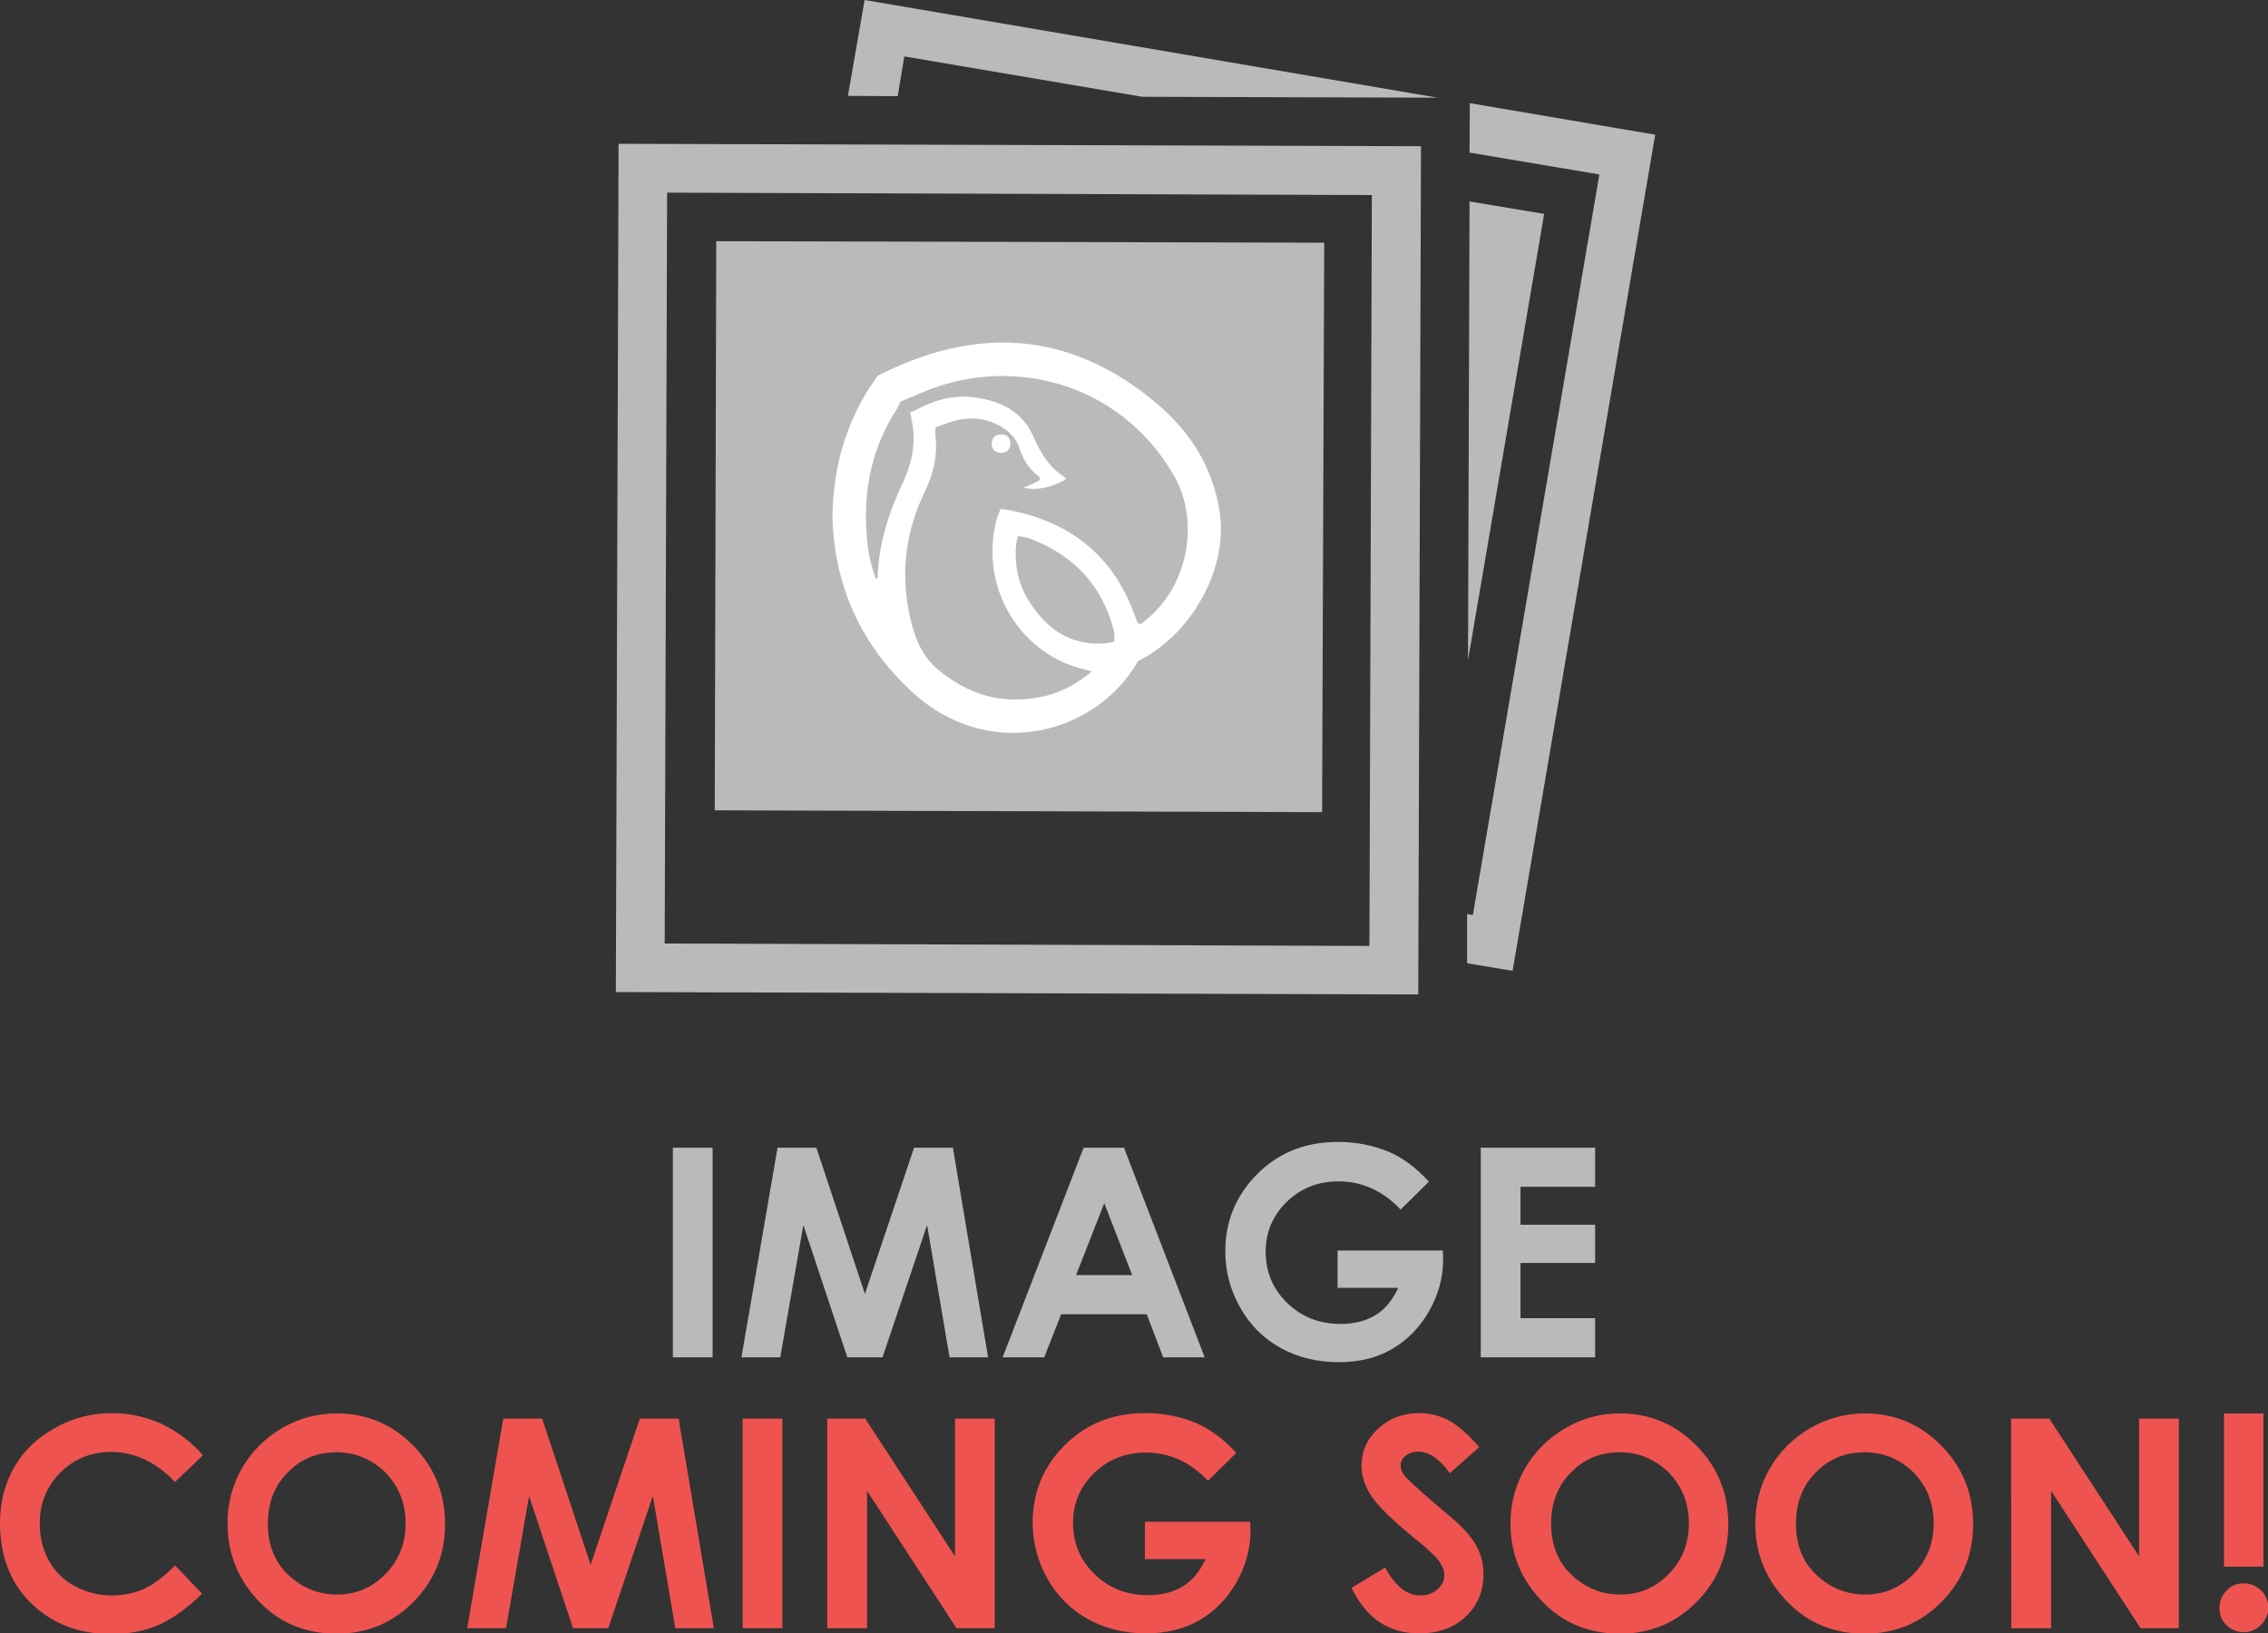 <?xml version="1.0" encoding="utf-8"?>
<!-- Generator: Adobe Illustrator 22.0.0, SVG Export Plug-In . SVG Version: 6.00 Build 0)  -->
<svg version="1.1" id="Layer_1" xmlns="http://www.w3.org/2000/svg" xmlns:xlink="http://www.w3.org/1999/xlink" x="0px" y="0px"
	 viewBox="0 0 747.6 538.4" style="enable-background:new 0 0 747.6 538.4;" xml:space="preserve">
<rect x="0" y="0" width="747.6" height="538.4" fill="#333333" stroke="none"/>
<style type="text/css">
	.st0{fill:#BABABA;}
	.st1{fill:#FFFFFF;}
	.st2{fill:#EF5350;}
</style>
<g>
	<g>
		<g>
			<g>
				<polygon class="st0" points="295.9,31.7 298.1,18.6 376.5,31.9 473.9,32.2 285,0 279.5,31.6 				"/>
				<polygon class="st0" points="484.5,34 484.4,50.3 527.2,57.5 485.5,301.6 483.6,301.3 483.6,317.5 498.6,320 545.6,44.4 				"/>
			</g>
			<polygon class="st0" points="483.9,217.6 509,70.5 484.4,66.4 			"/>
			<path class="st0" d="M203,327l0.9-279.6l264.5,0.8l-0.9,279.6L203,327z M219.9,63.5L219.1,311l232.3,0.8l0.8-247.5L219.9,63.5z"
				/>
			<g>
				<polygon class="st0" points="235.6,267.1 435.8,267.7 436.5,80 236.1,79.5 				"/>
			</g>
			<g>
				<path class="st1" d="M274.4,170.4c0.2-15.3,3.8-28.5,11.1-40.8c1.2-2.1,3.9-5.8,3.9-5.8s4.2-2.1,6.4-3
					c30.7-13.5,59.2-9.7,84.9,11.7c11.3,9.4,19,21.1,21.3,36c3,18.9-9.3,40.5-26.3,49.1c-0.5,0.2-0.5,0.2-0.8,0.7
					c-13.1,22.7-46.6,32.9-72.2,11.6C284.3,213.9,275,193.7,274.4,170.4z M337.3,160.8c2-0.8,3.2-1.4,4.5-2c1.2-0.5,1.4-1.2,0.2-2.1
					c-3-2.3-4.8-5.5-6-9c-0.9-2.8-2.8-5-5.3-6.6c-6.3-4.1-12.9-3.9-19.6-1.2c-0.9,0.3-2.7,0.9-2.7,0.9s-0.2,2.2,0,3.5
					c0.6,6.1-0.7,11.9-3.4,17.4c-6.3,13-8.2,26.3-5.3,40.5c1.4,6.7,3.5,13.1,8.8,17.9c10.4,9,22.3,12.6,36,9.3
					c5.7-1.4,10.7-4.1,15.4-8.1c-0.9-0.2-1.4-0.3-1.7-0.5c-21.1-4.4-35.5-26.2-29.8-49.2c0.5-1.7,1.4-3.8,1.4-3.8s1.9,0.1,3.6,0.5
					c20.1,4.1,34,15.5,40.8,35c1,2.9,1.3,3,3.6,1c13.8-11.1,18-32.6,8.9-48c-17.9-30.6-54.4-39.9-84.4-26.2
					c-1.6,0.7-5.5,2.3-5.5,2.3s-0.3,0.8-0.9,2c-8.5,12.9-11.4,27-10.2,42.1c0.3,4.9,1.2,9.6,3.1,14.4c0.2-0.3,0.5-0.5,0.5-0.6
					c0.3-11.3,3.8-21.7,8.6-31.9c2.9-6.3,4.1-13.1,2.6-20c-0.1-0.8-0.5-2.6-0.5-2.6s1.3-0.2,2-0.7c5.7-3.1,11.8-4.9,18.3-4.2
					c8.5,0.9,16.1,4.1,20,12.3c2.4,5.3,4.9,10.3,10.1,13.7c1,0.8,1,0.8,1,0.8s-0.5,0.6-0.9,0.8C346.4,160.5,342.5,161.8,337.3,160.8
					z M334.8,182c-0.1,5.3,1,10.3,3.7,15c5.7,9.6,13.5,15.8,25.3,15.1c1.7,0,3.5-0.7,3.5-0.7s0.2-2-0.2-3.8
					c-3.8-14.4-12.8-24.1-26.4-29.6c-3.1-1.3-5.2-1.2-5.2-1.2S334.8,179.1,334.8,182z"/>
				<path class="st1" d="M333.1,146.2c-0.1,1.9-1.2,3-3,3.1c-1.9,0-3.1-1-3.2-2.9c0-2,1-3.2,3.1-3.2
					C331.9,143,332.9,144.3,333.1,146.2z"/>
			</g>
		</g>
		<g>
			<path class="st0" d="M221.8,378.3h13.1v69.1h-13.1V378.3z"/>
			<path class="st0" d="M256.3,378.3h12.8l16,48.2l16.2-48.2h12.8l11.6,69.1H313l-7.4-43.6l-14.7,43.6h-11.6l-14.5-43.6l-7.6,43.6
				h-12.8L256.3,378.3z"/>
			<path class="st0" d="M357.2,378.3h13.3l26.6,69.1h-13.7l-5.4-14.2h-28.2l-5.6,14.2h-13.7L357.2,378.3z M364,396.6l-9.3,23.7h18.5
				L364,396.6z"/>
			<path class="st0" d="M471,389.5l-9.3,9.2c-5.9-6.2-12.7-9.3-20.5-9.3c-6.8,0-12.5,2.3-17.1,6.8s-6.9,10-6.9,16.4
				c0,6.7,2.4,12.3,7.1,16.9c4.8,4.6,10.6,6.9,17.6,6.9c4.5,0,8.4-1,11.5-2.9s5.6-4.9,7.5-9h-20v-12.3h34.7l0.1,2.9
				c0,6-1.6,11.8-4.7,17.2c-3.1,5.4-7.2,9.5-12.2,12.4S448,449,441.3,449c-7.2,0-13.6-1.6-19.2-4.7s-10.1-7.6-13.3-13.3
				c-3.3-5.8-4.9-12-4.9-18.6c0-9.1,3-17.1,9.1-23.9c7.2-8,16.5-12.1,28-12.1c6,0,11.6,1.1,16.9,3.3
				C462.5,381.7,466.8,384.9,471,389.5z"/>
			<path class="st0" d="M488.1,378.3h37.7v12.9h-24.6v12.5h24.6v12.6h-24.6v18.2h24.6v12.9h-37.7V378.3z"/>
		</g>
		<g>
			<g>
				<path class="st2" d="M66.9,479.7l-9.2,8.8c-6.3-6.6-13.3-9.9-21.1-9.9c-6.6,0-12.2,2.3-16.7,6.8s-6.8,10.1-6.8,16.7
					c0,4.6,1,8.7,3,12.3c2,3.6,4.8,6.4,8.5,8.4s7.7,3.1,12.2,3.1c3.8,0,7.3-0.7,10.5-2.1c3.2-1.4,6.6-4,10.4-7.8l8.9,9.3
					c-5.1,5-9.9,8.4-14.5,10.4s-9.7,2.9-15.5,2.9c-10.7,0-19.5-3.4-26.4-10.2S0,512.7,0,502c0-6.9,1.6-13,4.7-18.4
					s7.6-9.7,13.4-12.9c5.8-3.3,12.1-4.9,18.8-4.9c5.7,0,11.2,1.2,16.5,3.6C58.5,471.9,63.1,475.3,66.9,479.7z"/>
				<path class="st2" d="M111,465.9c9.8,0,18.2,3.5,25.2,10.6s10.5,15.7,10.5,25.9c0,10.1-3.5,18.6-10.4,25.6s-15.4,10.5-25.3,10.5
					c-10.4,0-19-3.6-25.8-10.8C78.4,520.5,75,512,75,502.1c0-6.6,1.6-12.7,4.8-18.2c3.2-5.5,7.6-9.9,13.2-13.2
					C98.5,467.5,104.6,465.9,111,465.9z M110.9,478.7c-6.4,0-11.8,2.2-16.1,6.7c-4.4,4.4-6.5,10.1-6.5,16.9c0,7.6,2.7,13.7,8.2,18.1
					c4.3,3.5,9.1,5.2,14.7,5.2c6.2,0,11.5-2.3,15.9-6.8s6.6-10.1,6.6-16.7s-2.2-12.1-6.6-16.7C122.6,481,117.2,478.7,110.9,478.7z"
					/>
				<path class="st2" d="M165.9,467.6h12.8l16,48.2l16.2-48.2h12.8l11.6,69.1h-12.7l-7.4-43.6l-14.7,43.6h-11.6l-14.5-43.6
					l-7.6,43.6H154L165.9,467.6z"/>
				<path class="st2" d="M244.8,467.6h13.1v69.1h-13.1L244.8,467.6L244.8,467.6z"/>
				<path class="st2" d="M272.6,467.6h12.6l29.6,45.4v-45.4h13.1v69.1h-12.6l-29.5-45.3v45.3h-13.1v-69.1H272.6z"/>
				<path class="st2" d="M407.5,478.9l-9.3,9.2c-5.9-6.2-12.7-9.3-20.5-9.3c-6.8,0-12.5,2.3-17.1,6.8s-6.9,10-6.9,16.4
					c0,6.7,2.4,12.3,7.1,16.9c4.8,4.6,10.6,6.9,17.6,6.9c4.5,0,8.4-1,11.5-2.9s5.6-4.9,7.5-9h-20v-12.3h34.7l0.1,2.9
					c0,6-1.6,11.8-4.7,17.2c-3.1,5.4-7.2,9.5-12.2,12.4c-5,2.8-10.8,4.3-17.5,4.3c-7.2,0-13.6-1.6-19.2-4.7
					c-5.6-3.1-10.1-7.6-13.3-13.3c-3.3-5.8-4.9-12-4.9-18.6c0-9.1,3-17.1,9.1-23.9c7.2-8,16.5-12.1,28-12.1c6,0,11.6,1.1,16.9,3.3
					C398.9,471.1,403.3,474.3,407.5,478.9z"/>
				<path class="st2" d="M487.6,477l-9.7,8.6c-3.4-4.8-6.9-7.1-10.4-7.1c-1.7,0-3.1,0.5-4.2,1.4s-1.6,2-1.6,3.1s0.4,2.3,1.2,3.3
					c1.1,1.4,4.3,4.3,9.6,8.9c5,4.2,8.1,6.8,9.1,7.9c2.7,2.7,4.6,5.3,5.7,7.7c1.1,2.5,1.7,5.1,1.7,8.1c0,5.7-2,10.3-5.9,14
					s-9,5.5-15.3,5.5c-4.9,0-9.2-1.2-12.9-3.6s-6.8-6.2-9.4-11.4l11.1-6.7c3.3,6.1,7.1,9.2,11.5,9.2c2.3,0,4.2-0.7,5.7-2
					s2.3-2.8,2.3-4.6c0-1.6-0.6-3.1-1.7-4.7c-1.2-1.6-3.7-4-7.7-7.2c-7.5-6.1-12.4-10.9-14.6-14.2c-2.2-3.3-3.3-6.7-3.3-10
					c0-4.8,1.8-8.9,5.5-12.3s8.2-5.1,13.5-5.1c3.4,0,6.7,0.8,9.8,2.4C480.6,469.9,484,472.8,487.6,477z"/>
				<path class="st2" d="M534,465.9c9.8,0,18.2,3.5,25.2,10.6s10.5,15.7,10.5,25.9c0,10.1-3.5,18.6-10.4,25.6s-15.4,10.5-25.3,10.5
					c-10.4,0-19-3.6-25.8-10.8c-6.9-7.2-10.3-15.7-10.3-25.5c0-6.6,1.6-12.7,4.8-18.2c3.2-5.5,7.6-9.9,13.2-13.2
					C521.5,467.5,527.5,465.9,534,465.9z M533.9,478.7c-6.4,0-11.8,2.2-16.1,6.7c-4.4,4.4-6.5,10.1-6.5,16.9
					c0,7.6,2.7,13.7,8.2,18.1c4.3,3.5,9.1,5.2,14.7,5.2c6.2,0,11.5-2.3,15.9-6.8s6.6-10.1,6.6-16.7s-2.2-12.1-6.6-16.7
					C545.6,481,540.2,478.7,533.9,478.7z"/>
				<path class="st2" d="M614.7,465.9c9.8,0,18.2,3.5,25.2,10.6s10.5,15.7,10.5,25.9c0,10.1-3.5,18.6-10.4,25.6
					s-15.4,10.5-25.3,10.5c-10.4,0-19-3.6-25.8-10.8c-6.9-7.2-10.3-15.7-10.3-25.5c0-6.6,1.6-12.7,4.8-18.2s7.6-9.9,13.2-13.2
					C602.3,467.5,608.3,465.9,614.7,465.9z M614.6,478.7c-6.4,0-11.8,2.2-16.1,6.7c-4.4,4.4-6.5,10.1-6.5,16.9
					c0,7.6,2.7,13.7,8.2,18.1c4.3,3.5,9.1,5.2,14.7,5.2c6.2,0,11.5-2.3,15.9-6.8s6.6-10.1,6.6-16.7s-2.2-12.1-6.6-16.7
					C626.3,481,620.9,478.7,614.6,478.7z"/>
				<path class="st2" d="M662.9,467.6h12.6l29.6,45.4v-45.4h13.1v69.1h-12.6l-29.5-45.3v45.3H663L662.9,467.6L662.9,467.6z"/>
				<path class="st2" d="M739.6,521.9c2.2,0,4.1,0.8,5.7,2.3c1.6,1.6,2.4,3.5,2.4,5.7s-0.8,4.1-2.4,5.7c-1.6,1.6-3.5,2.4-5.7,2.4
					s-4.1-0.8-5.7-2.3c-1.6-1.6-2.3-3.5-2.3-5.7s0.8-4.1,2.3-5.7C735.4,522.7,737.3,521.9,739.6,521.9z M733.1,465.9h13v50.5h-13
					V465.9z"/>
			</g>
		</g>
	</g>
</g>
</svg>
